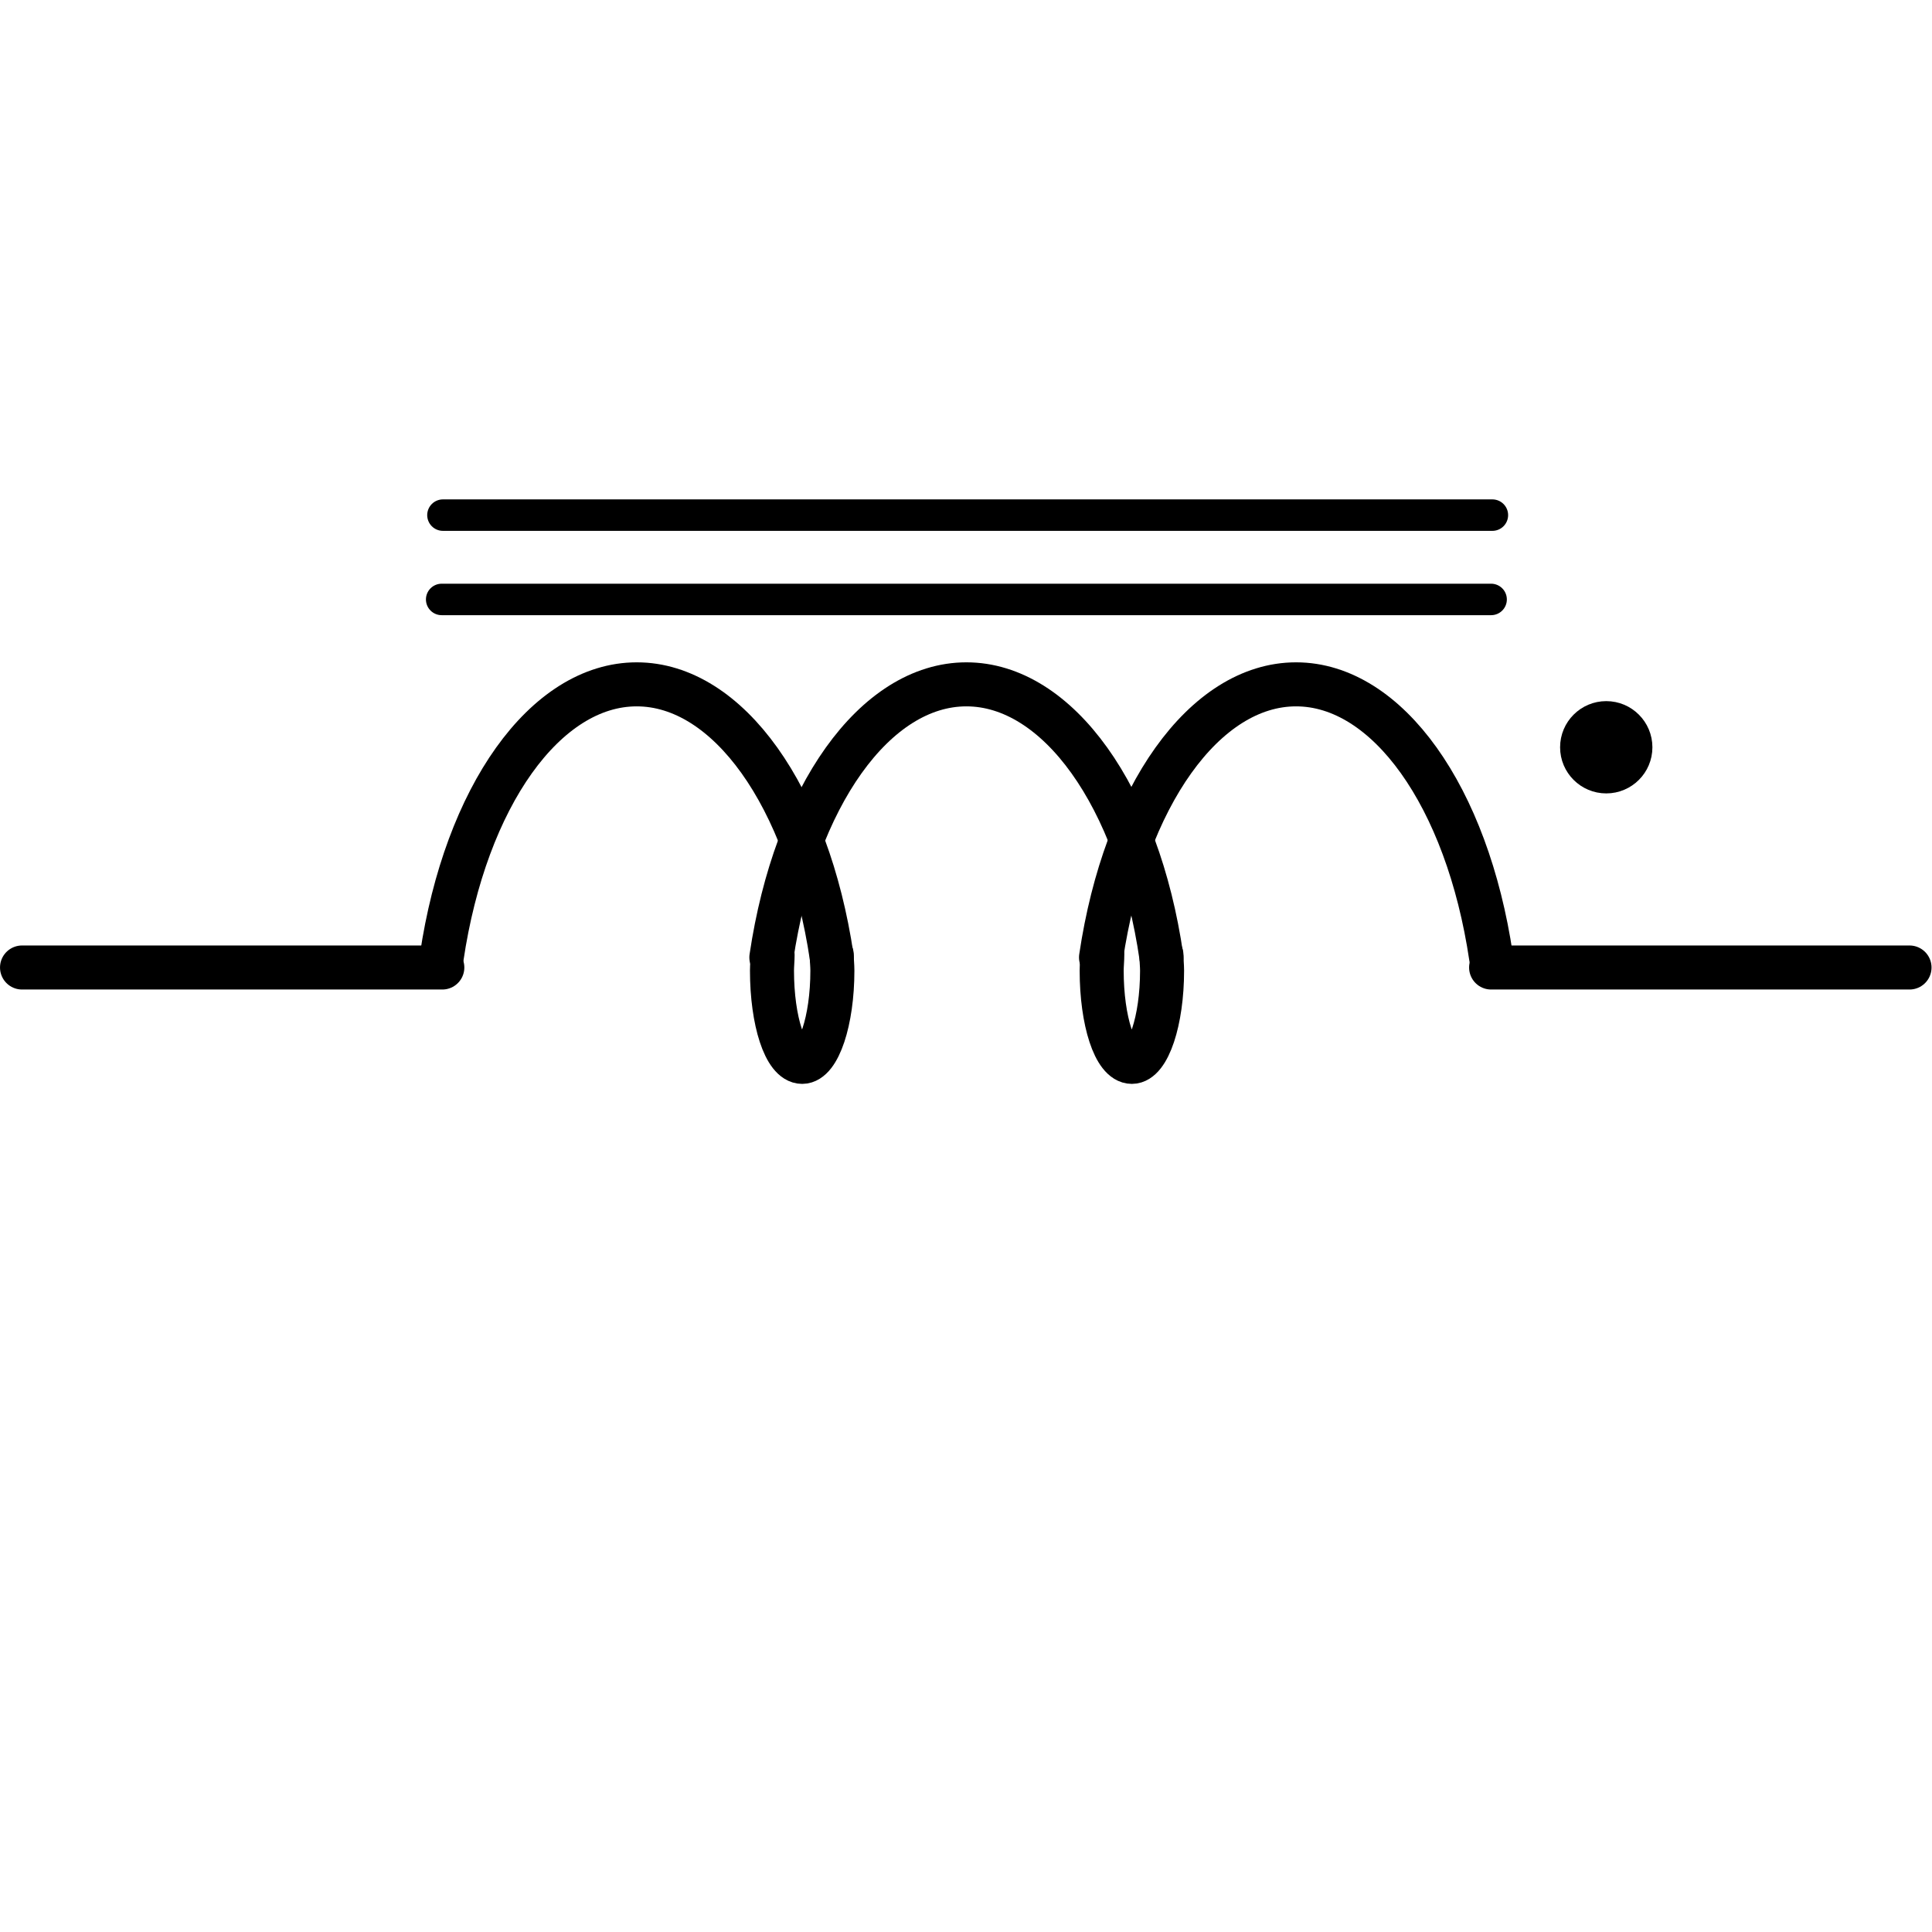 <?xml version="1.0" encoding="UTF-8" standalone="no"?>
<!-- Created with Inkscape (http://www.inkscape.org/) -->

<svg
   xmlns:dc="http://purl.org/dc/elements/1.1/"
   xmlns:cc="http://creativecommons.org/ns#"
   xmlns:rdf="http://www.w3.org/1999/02/22-rdf-syntax-ns#"
   xmlns:svg="http://www.w3.org/2000/svg"
   xmlns="http://www.w3.org/2000/svg"
   xmlns:sodipodi="http://sodipodi.sourceforge.net/DTD/sodipodi-0.dtd"
   xmlns:inkscape="http://www.inkscape.org/namespaces/inkscape"
   version="1.1"
   id="svg238"
   xml:space="preserve"
   width="64"
   height="64"
   viewBox="0 0 87.324 85.333"
   sodipodi:docname="not_coupled_inductor.svg"
   inkscape:version="0.92.4 (5da689c313, 2019-01-14)"><defs
     id="defs242"><clipPath
       clipPathUnits="userSpaceOnUse"
       id="clipPath254"><path
         d="M 0,64 H 65.493 V 0 H 0 Z"
         id="path252"
         inkscape:connector-curvature="0" /></clipPath></defs><sodipodi:namedview
     pagecolor="#ffffff"
     bordercolor="#666666"
     borderopacity="1"
     objecttolerance="10"
     gridtolerance="10"
     guidetolerance="10"
     inkscape:pageopacity="0"
     inkscape:pageshadow="2"
     inkscape:window-width="640"
     inkscape:window-height="480"
     id="namedview240"
     showgrid="false"
     inkscape:zoom="2.7656249"
     inkscape:cx="43.662201"
     inkscape:cy="42.666668"
     inkscape:window-x="0"
     inkscape:window-y="0"
     inkscape:window-maximized="0"
     inkscape:current-layer="g246" /><g
     id="g246"
     inkscape:groupmode="layer"
     inkscape:label="not_coupled_inductor"
     transform="matrix(1.333,0,0,-1.333,0,85.333)"><g
       id="g248"><g
         id="g250"
         clip-path="url(#clipPath254)"><g
           id="g256"
           transform="translate(37.333,32.299)"><path
             d="M 0,0 C 0.811,5.461 3.52,9.259 6.613,9.259 9.707,9.259 12.416,5.461 13.227,0"
             style="fill:none;stroke:#000000;stroke-width:1.493;stroke-linecap:round;stroke-linejoin:miter;stroke-miterlimit:22.926;stroke-dasharray:none;stroke-opacity:1"
             id="path258"
             inkscape:connector-curvature="0" /></g><g
           id="g260"
           transform="translate(37.376,32.384)"><path
             d="m 0,0 c 0,-0.171 -0.021,-0.363 -0.021,-0.533 0,-1.707 0.448,-3.094 1.024,-3.094 0.554,0 1.024,1.387 1.024,3.094 0,0.17 -0.022,0.362 -0.022,0.533"
             style="fill:none;stroke:#000000;stroke-width:1.493;stroke-linecap:round;stroke-linejoin:miter;stroke-miterlimit:22.926;stroke-dasharray:none;stroke-opacity:1"
             id="path262"
             inkscape:connector-curvature="0" /></g><g
           id="g264"
           transform="translate(26.197,32.384)"><path
             d="m 0,0 c 0,-0.171 -0.021,-0.363 -0.021,-0.533 0,-1.707 0.448,-3.094 1.024,-3.094 0.554,0 1.024,1.387 1.024,3.094 0,0.17 -0.022,0.362 -0.022,0.533"
             style="fill:none;stroke:#000000;stroke-width:1.493;stroke-linecap:round;stroke-linejoin:miter;stroke-miterlimit:22.926;stroke-dasharray:none;stroke-opacity:1"
             id="path266"
             inkscape:connector-curvature="0" /></g><g
           id="g268"
           transform="translate(26.155,32.299)"><path
             d="M 0,0 C 0.811,5.461 3.52,9.259 6.613,9.259 9.707,9.259 12.437,5.461 13.227,0"
             style="fill:none;stroke:#000000;stroke-width:1.493;stroke-linecap:round;stroke-linejoin:miter;stroke-miterlimit:22.926;stroke-dasharray:none;stroke-opacity:1"
             id="path270"
             inkscape:connector-curvature="0" /></g><g
           id="g272"
           transform="translate(14.976,32.299)"><path
             d="M 0,0 C 0.811,5.461 3.52,9.259 6.613,9.259 9.707,9.259 12.416,5.461 13.227,0"
             style="fill:none;stroke:#000000;stroke-width:1.493;stroke-linecap:round;stroke-linejoin:miter;stroke-miterlimit:22.926;stroke-dasharray:none;stroke-opacity:1"
             id="path274"
             inkscape:connector-curvature="0" /></g><g
           id="g276"
           transform="translate(0.747,31.957)"><path
             d="M 0,0 H 14.251"
             style="fill:none;stroke:#000000;stroke-width:1.493;stroke-linecap:round;stroke-linejoin:round;stroke-miterlimit:22.926;stroke-dasharray:none;stroke-opacity:1"
             id="path278"
             inkscape:connector-curvature="0" /></g><g
           id="g280"
           transform="translate(64.747,31.957)"><path
             d="M 0,0 H -14.187"
             style="fill:none;stroke:#000000;stroke-width:1.493;stroke-linecap:round;stroke-linejoin:round;stroke-miterlimit:22.926;stroke-dasharray:none;stroke-opacity:1"
             id="path282"
             inkscape:connector-curvature="0" /></g><g
           id="g284"
           transform="translate(54.464,40.491)"><path
             d="m 0,0 c 0.589,0 1.067,-0.478 1.067,-1.067 0,-0.589 -0.478,-1.066 -1.067,-1.066 -0.589,0 -1.067,0.477 -1.067,1.066 C -1.067,-0.478 -0.589,0 0,0"
             style="fill:#000000;fill-opacity:1;fill-rule:nonzero;stroke:none"
             id="path286"
             inkscape:connector-curvature="0" /></g><g
           id="g288"
           transform="translate(54.464,40.491)"><path
             d="m 0,0 c 0.589,0 1.067,-0.478 1.067,-1.067 0,-0.589 -0.478,-1.066 -1.067,-1.066 -0.589,0 -1.067,0.477 -1.067,1.066 C -1.067,-0.478 -0.589,0 0,0 Z"
             style="fill:none;stroke:#000000;stroke-width:0.996;stroke-linecap:round;stroke-linejoin:round;stroke-miterlimit:22.926;stroke-dasharray:none;stroke-opacity:1"
             id="path290"
             inkscape:connector-curvature="0" /></g><g
           id="g292"
           transform="translate(50.56,44.437)"><path
             d="M 0,0 H -35.584"
             style="fill:none;stroke:#000000;stroke-width:1.067;stroke-linecap:round;stroke-linejoin:round;stroke-miterlimit:22.926;stroke-dasharray:none;stroke-opacity:1"
             id="path294"
             inkscape:connector-curvature="0" /></g><g
           id="g296"
           transform="translate(50.603,47.296)"><path
             d="M 0,0 H -35.584"
             style="fill:none;stroke:#000000;stroke-width:1.067;stroke-linecap:round;stroke-linejoin:round;stroke-miterlimit:22.926;stroke-dasharray:none;stroke-opacity:1"
             id="path298"
             inkscape:connector-curvature="0" /></g></g></g></g></svg>
